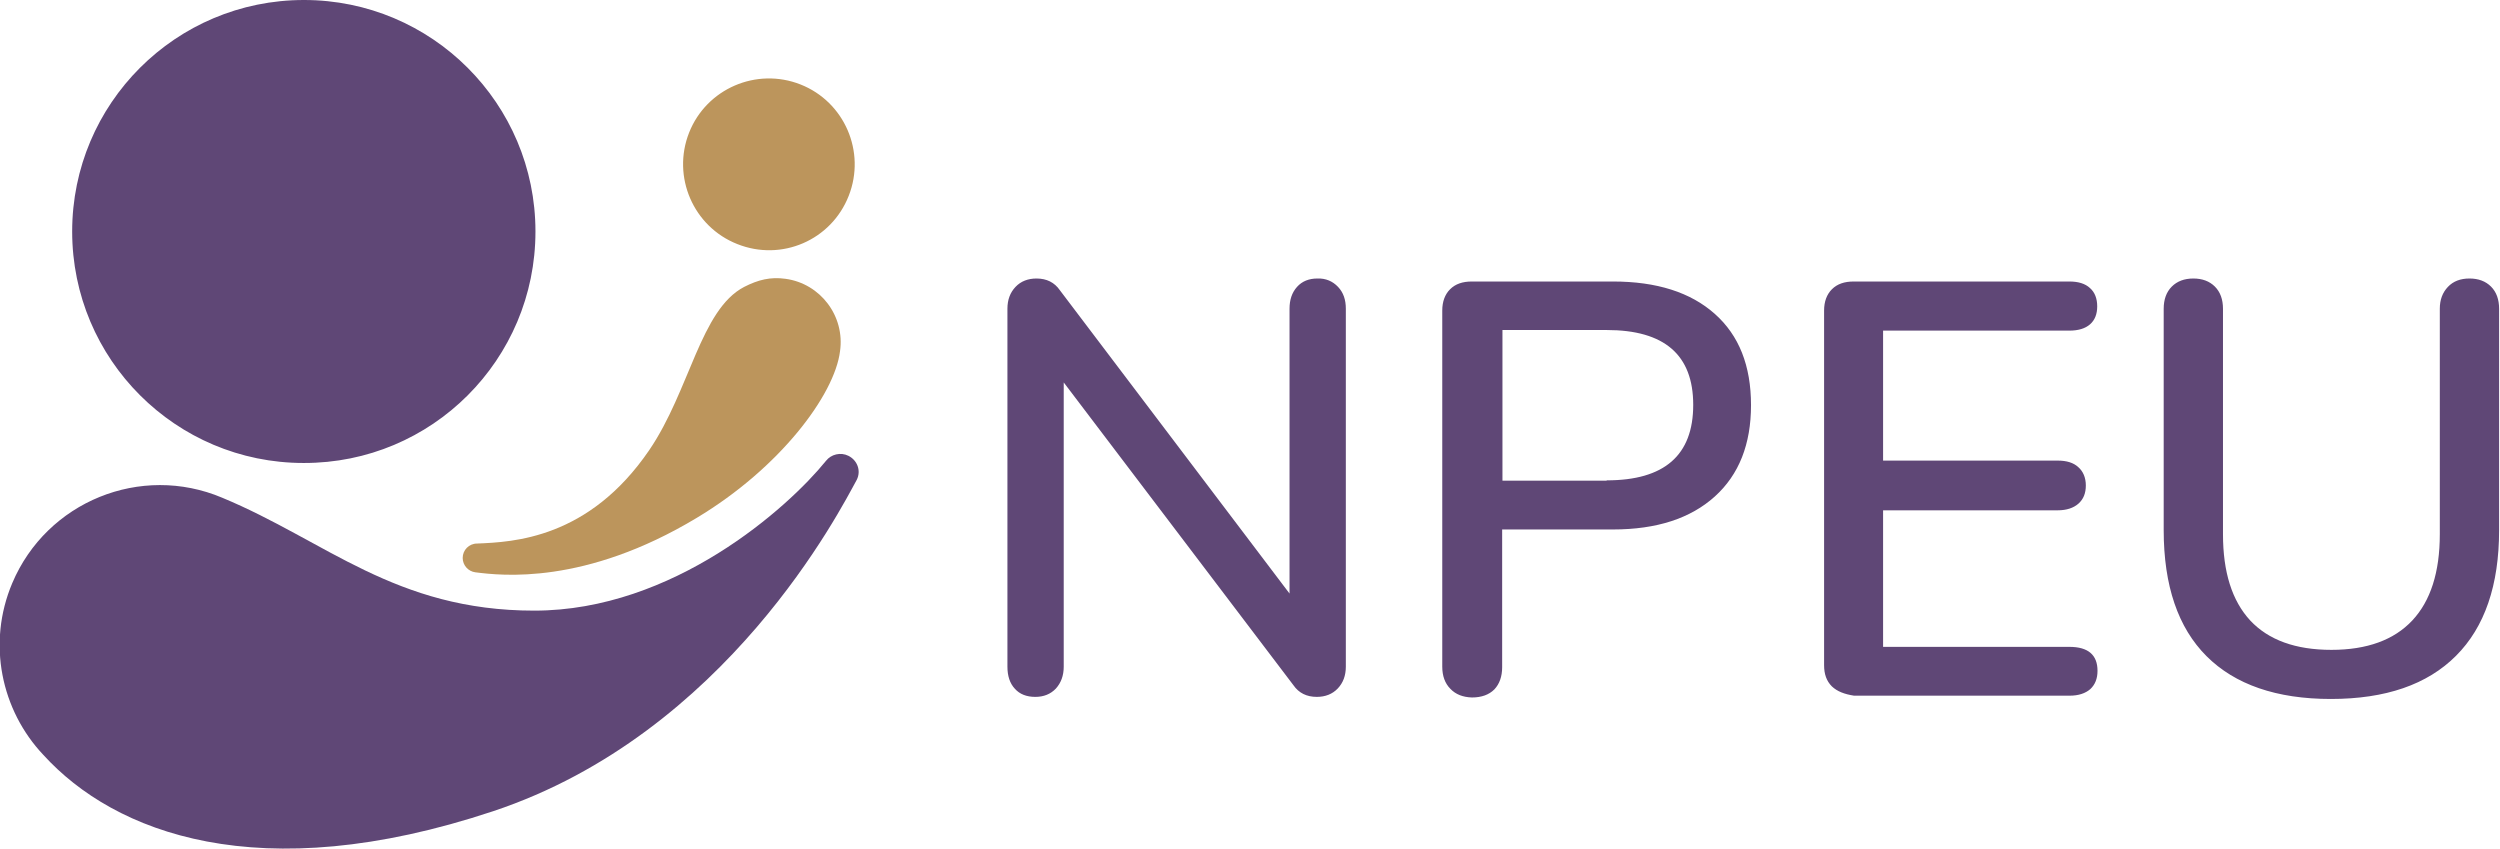 <svg width="834.8" height="283.5" viewBox="0 0 834.8 283.5" role="img" focusable="false" aria-labelledby="npeu--title" xmlns="http://www.w3.org/2000/svg" xmlns:xlink="http://www.w3.org/1999/xlink"><title id="npeu--title">NPEU</title><path d="M446.8,95.8c1.8,1.9,2.6,4.3,2.6,7.3v119.5c0,3-0.9,5.4-2.7,7.3c-1.8,1.9-4.2,2.8-7,2.8 c-3.4,0-6-1.3-7.8-3.9l-76.7-101.1v94.9c0,3-0.9,5.4-2.6,7.3c-1.8,1.9-4.1,2.8-6.9,2.8c-2.9,0-5.2-0.9-6.8-2.7 c-1.7-1.8-2.5-4.3-2.5-7.4V103.1c0-3,0.9-5.4,2.7-7.3c1.8-1.9,4.2-2.8,7-2.8c3.4,0,6,1.3,7.8,3.9l76.7,101.3v-95.1 c0-3,0.8-5.4,2.5-7.3c1.7-1.9,4-2.8,6.8-2.8C442.7,92.9,445,93.9,446.8,95.8 M484.3,230c-1.8-1.8-2.7-4.3-2.7-7.4V103.7 c0-3,0.9-5.4,2.6-7.1c1.8-1.8,4.2-2.6,7.3-2.6h47.1c14.6,0,25.9,3.6,34,10.8c8.1,7.2,12.1,17.3,12.1,30.5c0,13-4,23.2-12.1,30.5 c-8.1,7.3-19.4,11-34,11h-37v46c0,3.1-0.9,5.6-2.6,7.4c-1.8,1.8-4.3,2.7-7.5,2.7C488.5,232.8,486.1,231.9,484.3,230 M536.5,160.4 c19.3,0,28.9-8.4,28.9-25.2c0-16.7-9.6-25-28.9-25h-34.8v50.3H536.5z M611.7,229.2c-1.8-1.8-2.6-4.1-2.6-7.1V103.7 c0-3,0.9-5.4,2.6-7.1c1.8-1.8,4.2-2.6,7.3-2.6h72c3,0,5.3,0.7,6.9,2.2c1.6,1.4,2.4,3.5,2.4,6.1s-0.8,4.6-2.4,6 c-1.6,1.4-3.9,2.1-6.9,2.1h-62.2v43.4h58.3c3,0,5.3,0.7,6.9,2.2c1.6,1.4,2.5,3.5,2.5,6.1c0,2.6-0.8,4.6-2.5,6.1 c-1.6,1.4-3.9,2.2-6.9,2.2h-58.3v45.6H691c6.3,0,9.4,2.7,9.4,8c0,2.6-0.8,4.6-2.4,6.1c-1.6,1.4-3.9,2.2-6.9,2.2h-72 C615.9,231.8,613.5,230.9,611.7,229.2 M736.8,219.1c-9.5-9.5-14.3-23.5-14.3-42.1v-73.9c0-3.1,0.9-5.6,2.7-7.4 c1.8-1.8,4.2-2.7,7.2-2.7c3,0,5.4,0.9,7.2,2.7c1.8,1.8,2.7,4.3,2.7,7.4v75.3c0,12.6,3,22.2,9.1,28.8c6.1,6.5,15.1,9.8,27.1,9.8 c11.9,0,20.9-3.3,27-9.8c6.1-6.5,9.2-16.1,9.2-28.8v-75.3c0-3,0.9-5.4,2.7-7.3c1.8-1.9,4.2-2.8,7.2-2.8c3,0,5.4,0.9,7.2,2.7 c1.8,1.8,2.7,4.3,2.7,7.4V177c0,18.4-4.8,32.4-14.4,42c-9.6,9.6-23.5,14.4-41.8,14.4C760.2,233.4,746.3,228.6,736.8,219.1 M178.8,77.3c0-42.7-34.6-77.3-77.3-77.3C58.7,0,24.1,34.6,24.1,77.3c0,42.7,34.6,77.3,77.3,77.3 C144.2,154.7,178.8,120.1,178.8,77.3" fill="#5F4776"  /><path d="M283.4,65.4c5.8-14.7-1.4-31.4-16.1-37.2c-14.7-5.8-31.4,1.4-37.2,16.1c-5.8,14.7,1.4,31.4,16.1,37.2 C261,87.4,277.6,80.2,283.4,65.4 M158.7,191.1c8.6,1.1,36.5,4.4,74-18.2c27.8-16.7,46-41.1,47.8-55.6c1.7-11.7-6.5-22.6-18.2-24.2 c-5-0.7-9.1,0.3-13.8,2.7c-14.6,7.6-18.1,34.5-31.7,54.5c-20.2,29.6-45.4,30.7-57.5,31.2c-2.7,0-4.8,2.2-4.8,4.8 C154.5,188.8,156.4,190.8,158.7,191.1" fill="#BC955C"  /><path d="M275.8,153.9c-12.7,15.7-51,50-97.4,50c-46.5,0-69.5-23.3-104.2-37.7c-27.2-11.5-58.6,1.3-70.1,28.5 c-8.5,20.1-3.7,42.5,10.4,57.4c23.7,26,71.9,44.8,150.1,18.8c78.2-26,116.1-100.9,121.5-110.7c1.5-3,0.2-6.5-2.8-8 C280.7,150.9,277.5,151.7,275.8,153.9" fill="#5F4776"  /></svg>